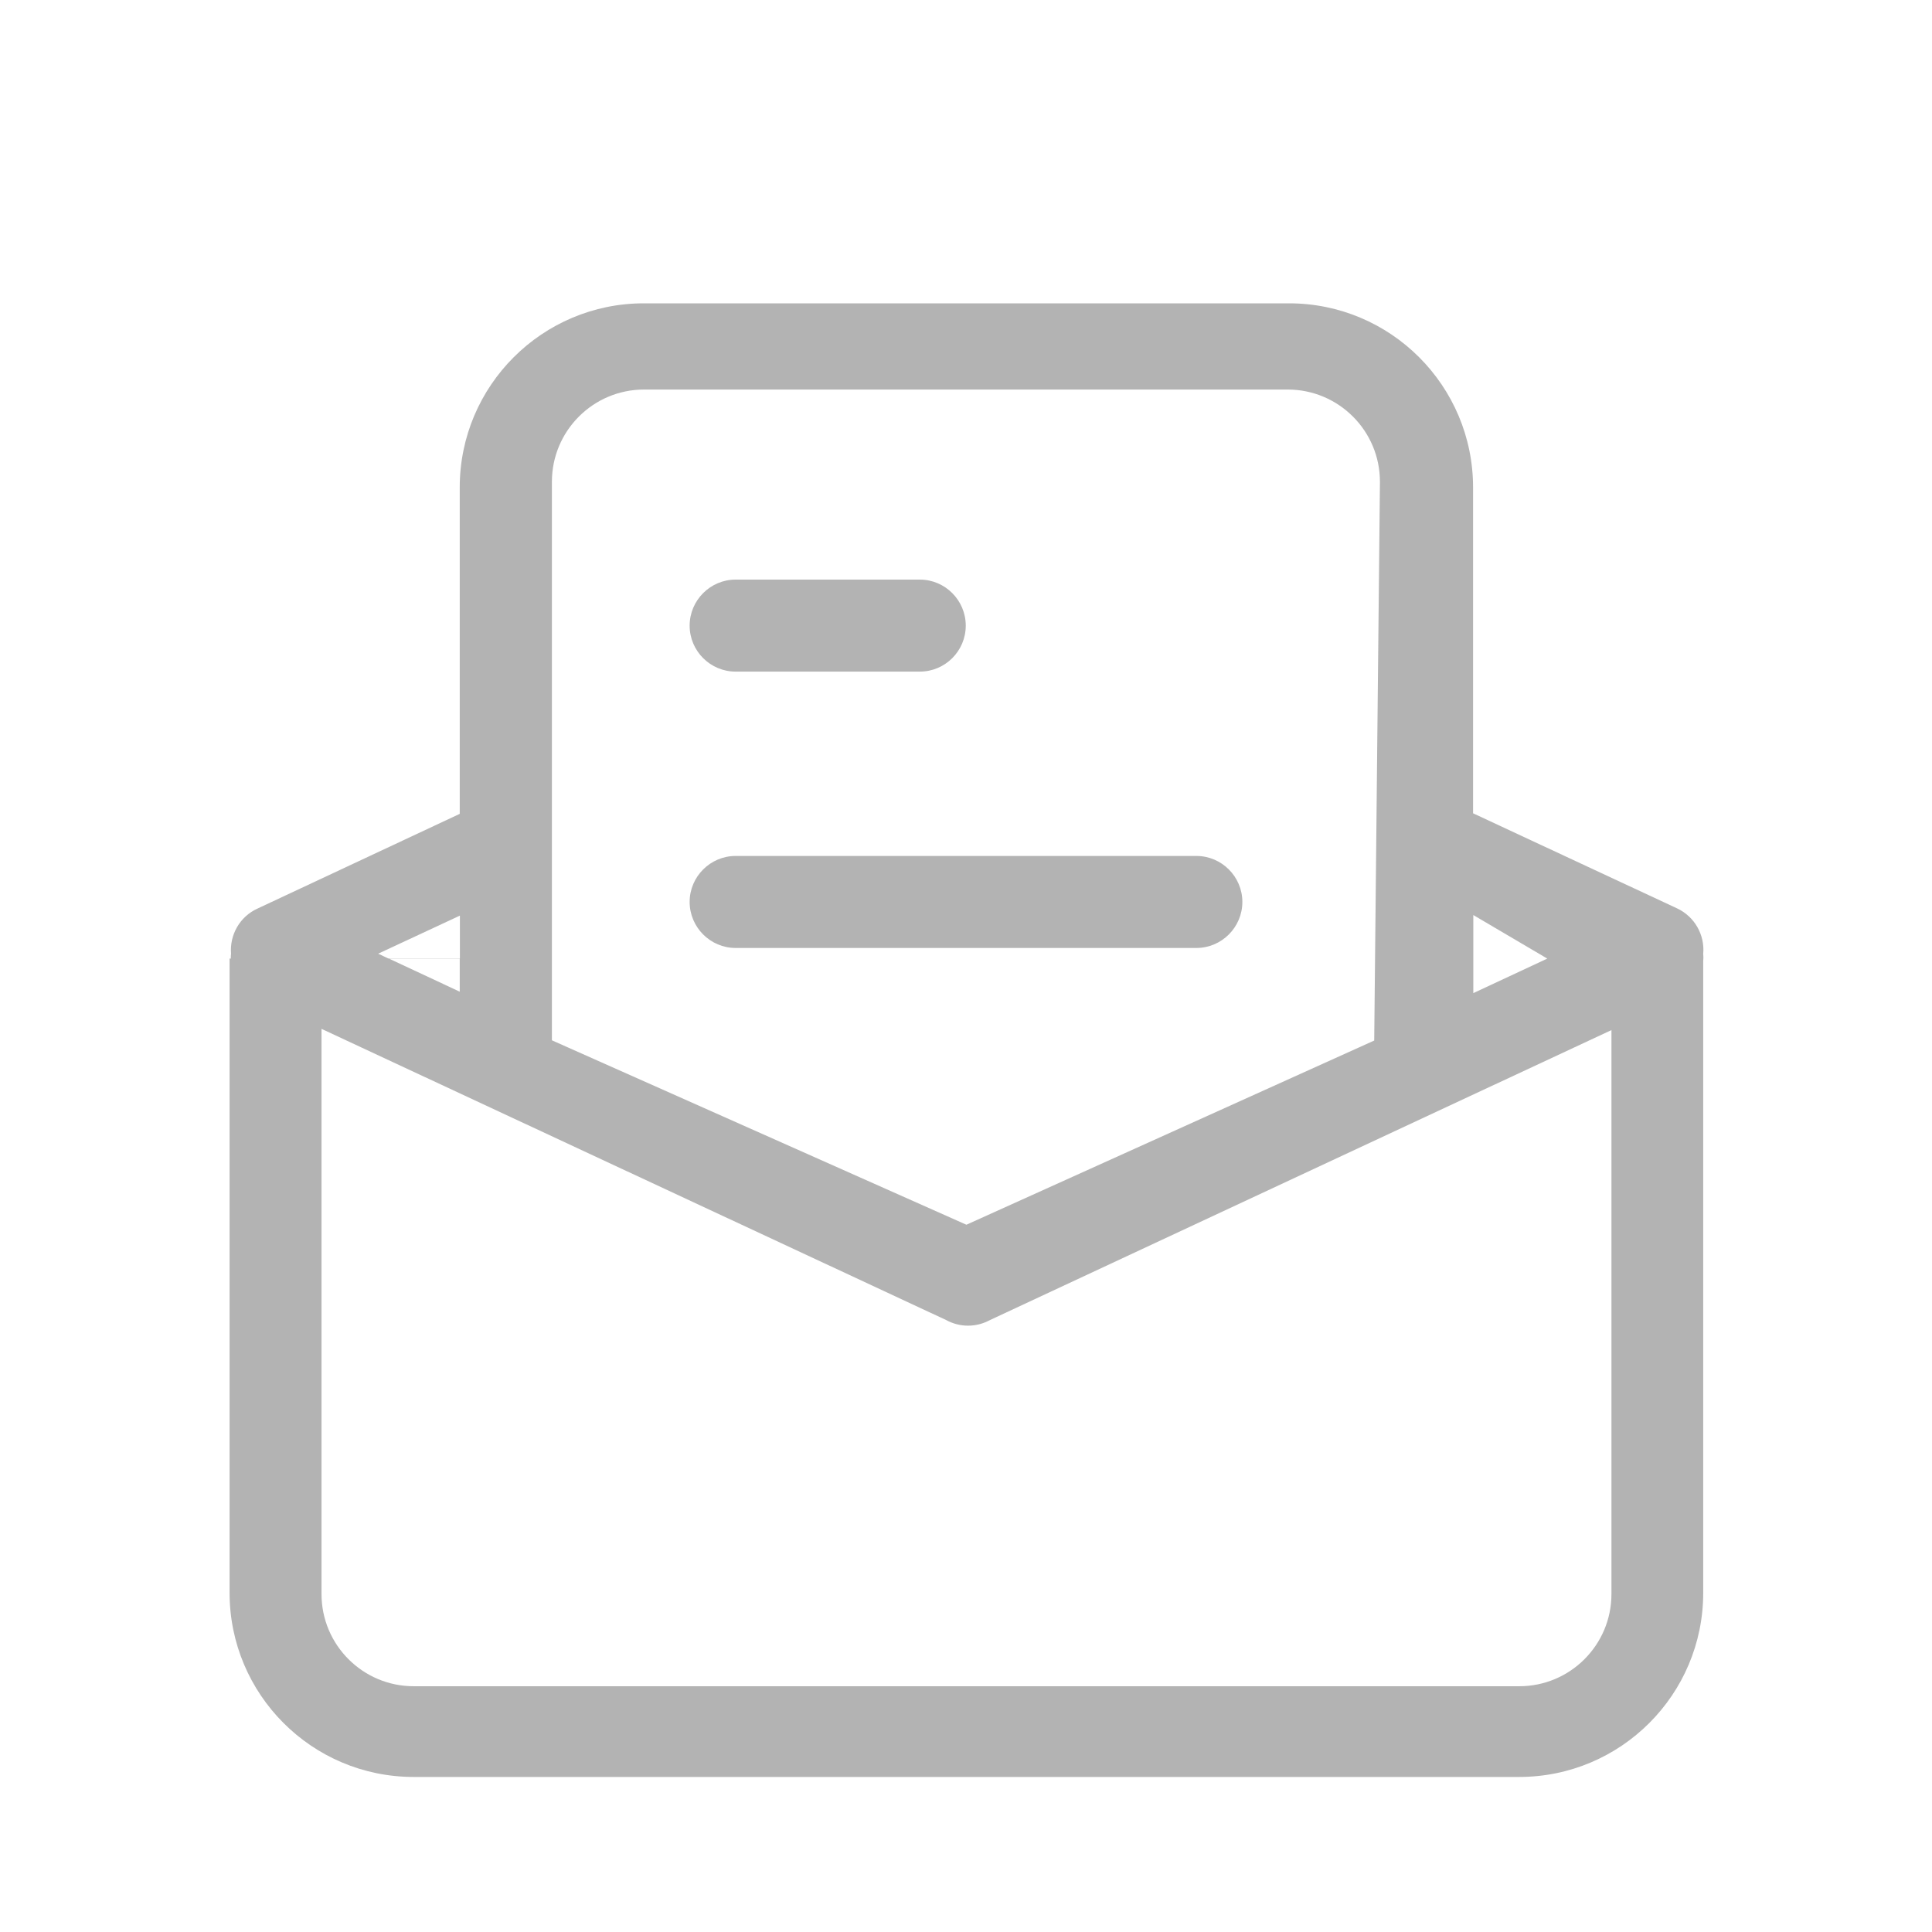 <?xml version="1.0" encoding="UTF-8"?>
<svg width="24px" height="24px" viewBox="0 0 24 24" version="1.1" xmlns="http://www.w3.org/2000/svg" xmlns:xlink="http://www.w3.org/1999/xlink">
    <!-- Generator: Sketch 52.6 (67491) - http://www.bohemiancoding.com/sketch -->
    <title>发送记录-未选</title>
    <desc>Created with Sketch.</desc>
    <g id="Page-1" stroke="none" stroke-width="1" fill="none" fill-rule="evenodd">
        <g id="通知发布" transform="translate(-244, -630)">
            <g id="底" transform="translate(0, 618)">
                <g id="分组-11" transform="translate(244, 12)">
                    <g id="发送记录-未选">
                        <rect id="矩形" fill="#000000" opacity="0" x="0" y="0" width="24" height="24"></rect>
                        <path d="M9.138,10.633 L14.862,10.633 C15.176,10.633 15.433,10.89 15.433,11.204 C15.433,11.519 15.176,11.776 14.862,11.776 L9.138,11.776 C8.824,11.776 8.567,11.519 8.567,11.204 C8.567,10.89 8.824,10.633 9.138,10.633 Z M9.138,7.2 L11.426,7.2 C11.741,7.2 11.997,7.457 11.997,7.772 C11.997,8.087 11.741,8.343 11.426,8.343 L9.138,8.343 C8.824,8.343 8.567,8.087 8.567,7.772 C8.567,7.457 8.824,7.2 9.138,7.2 Z M8.001,4.839 C7.369,4.839 6.856,5.352 6.856,5.984 L6.856,12.923 L7.067,13.017 L12.005,15.214 L17.071,12.926 L17.142,5.997 L17.142,5.984 C17.142,5.352 16.629,4.839 15.996,4.839 L8.001,4.839 Z M3.994,12.781 L3.994,19.802 C3.994,20.434 4.507,20.947 5.139,20.947 L18.873,20.947 C19.505,20.947 20.018,20.434 20.018,19.802 L20.018,12.796 L12.3,16.397 C12.216,16.443 12.122,16.468 12.025,16.468 C11.929,16.468 11.835,16.443 11.751,16.397 L3.994,12.781 Z M5.711,10.11 L5.711,6.055 C5.711,4.791 6.737,3.768 7.998,3.768 L16.012,3.768 C17.276,3.768 18.299,4.793 18.299,6.055 L18.299,10.103 L20.831,11.283 C21.054,11.387 21.179,11.616 21.158,11.849 C21.161,11.88 21.161,11.91 21.158,11.941 L21.158,19.787 C21.158,21.051 20.133,22.074 18.871,22.074 L5.139,22.074 C3.875,22.074 2.852,21.048 2.852,19.787 L2.852,11.908 L2.867,11.908 C2.867,11.887 2.867,11.867 2.87,11.847 C2.852,11.616 2.976,11.387 3.2,11.286 L5.711,10.11 Z M5.711,12.319 L5.711,11.905 L4.825,11.905 L5.711,12.319 Z M18.302,11.367 L18.302,11.908 L19.221,11.908 L18.302,11.908 L18.302,12.337 L19.221,11.908 L18.302,11.367 Z M5.711,11.375 L4.698,11.847 L4.827,11.908 L5.713,11.908 L5.713,11.375 L5.711,11.375 Z" id="形状" fill="#B3B3B3" fill-rule="nonzero"></path>
                    </g>
                </g>
            </g>
        </g>
    </g>
</svg>